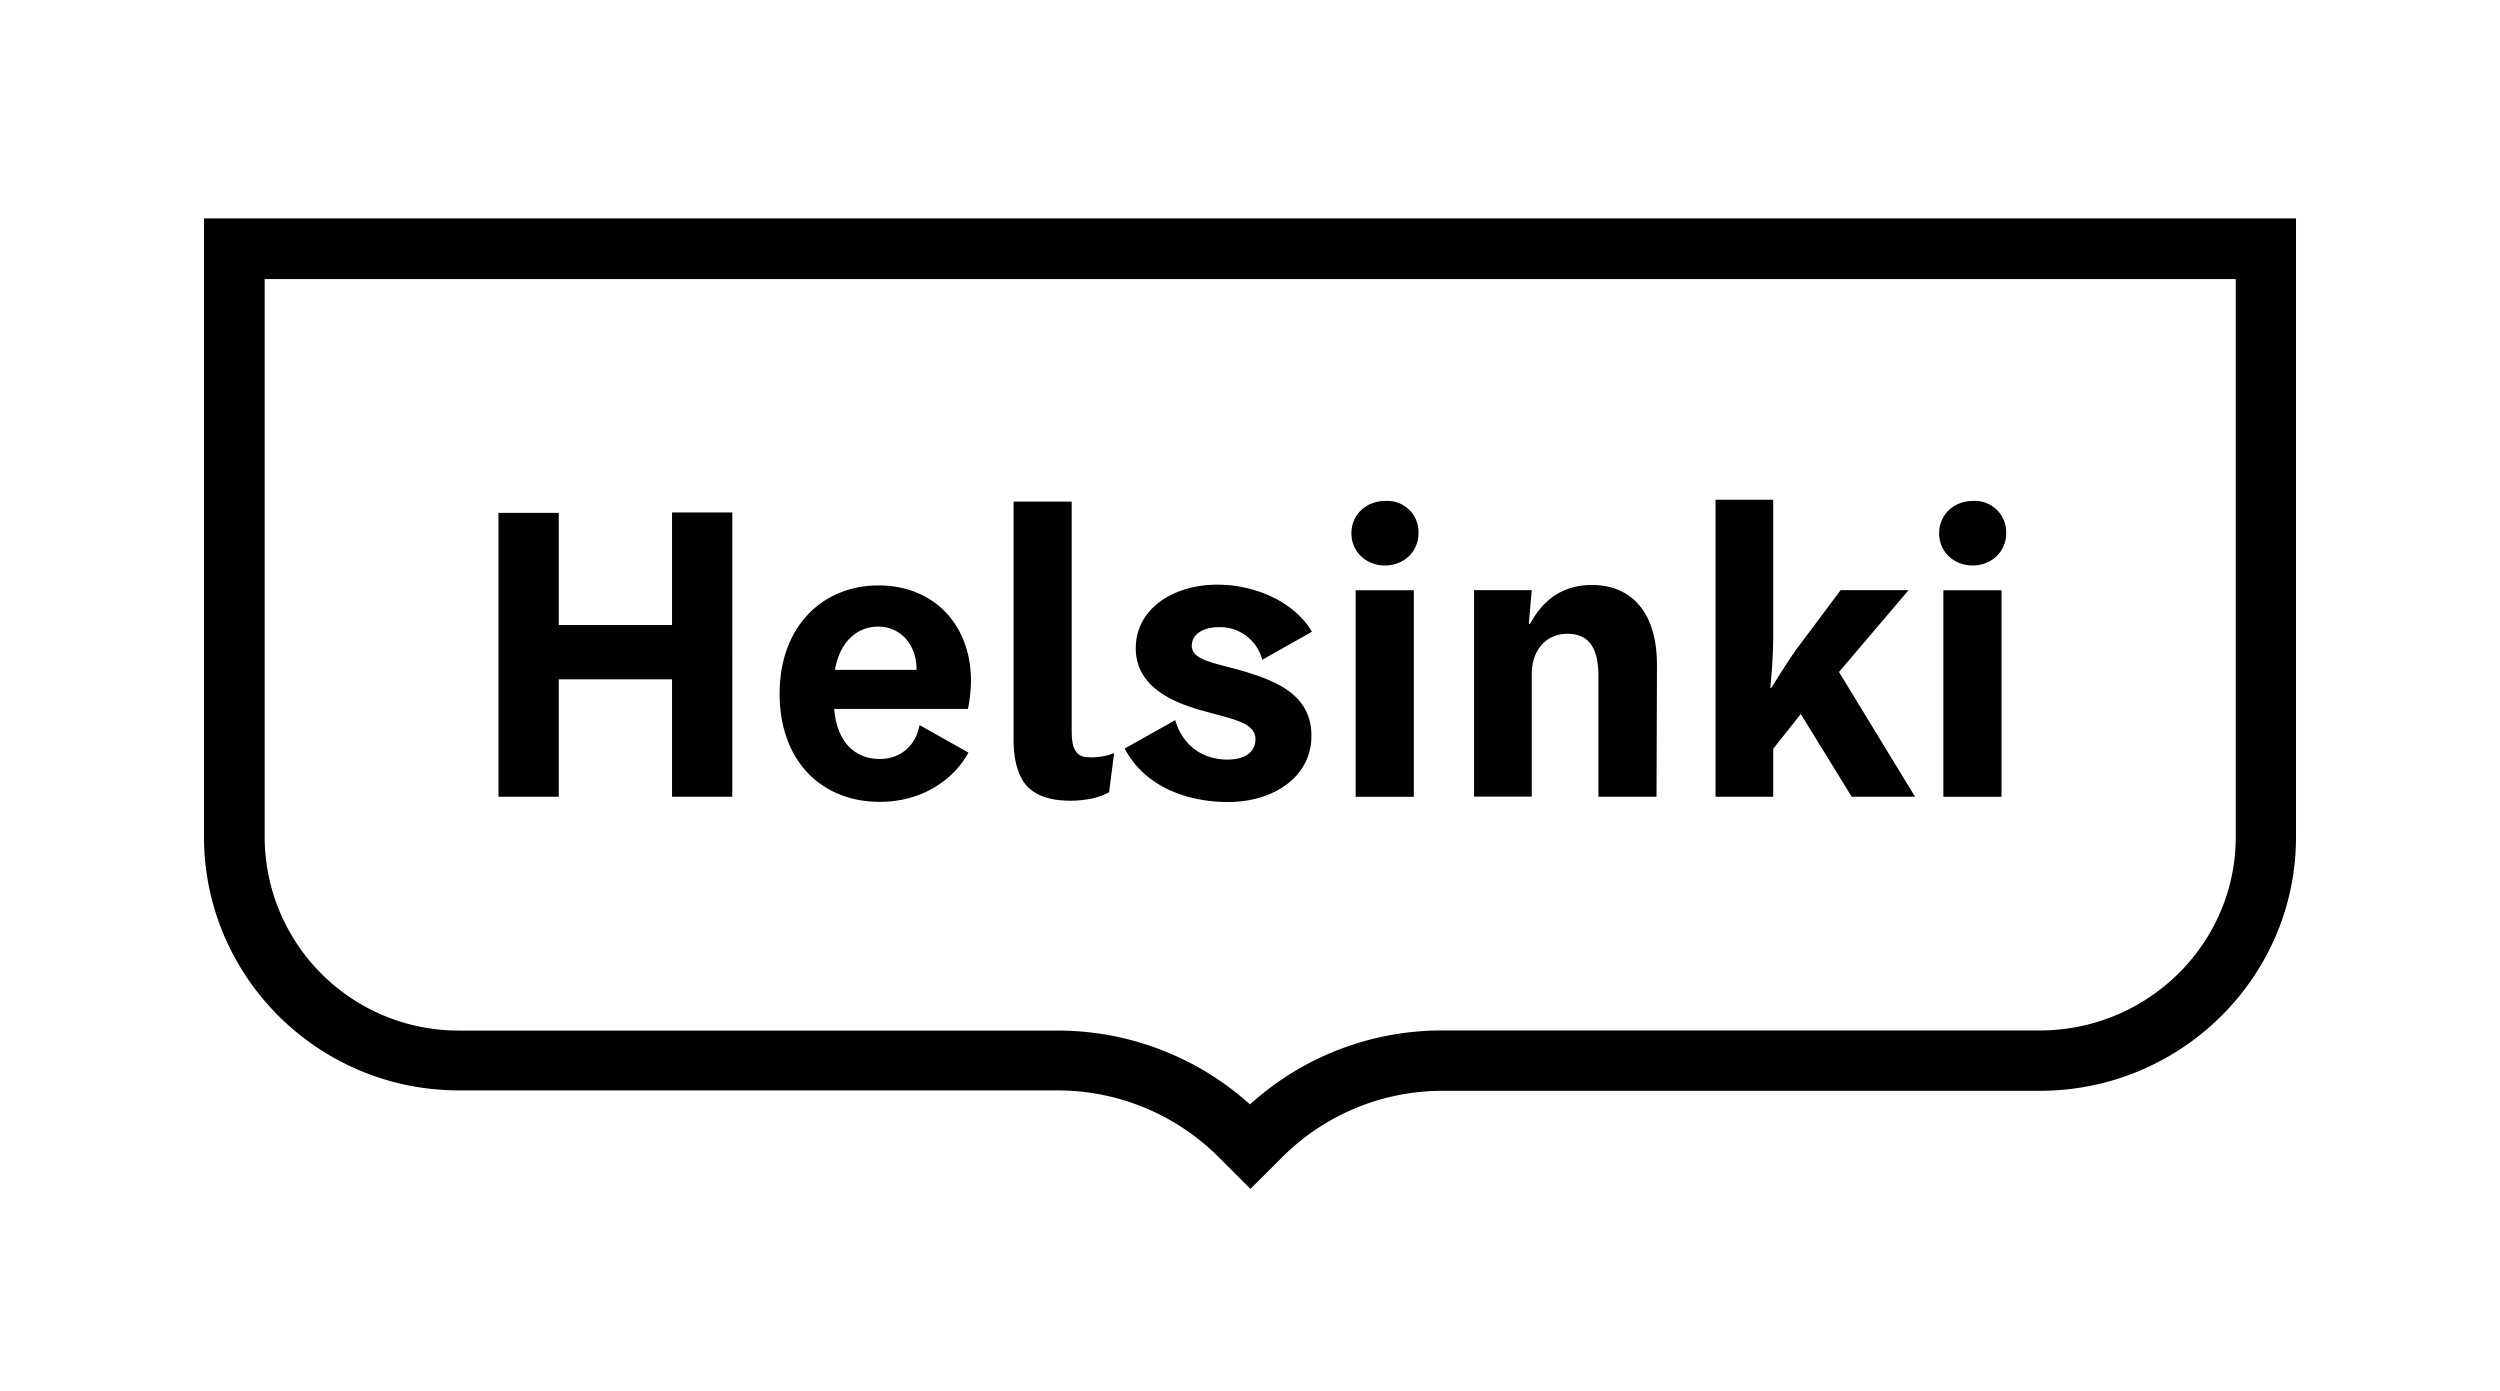 <svg id="6782b408-f268-48b3-bfab-e82f961a66da" data-name="Layer 1" xmlns="http://www.w3.org/2000/svg" viewBox="0 0 920 512">
  <title>helsinki-logo</title>
  <g>
    <path d="M822.76,102.69V308c0,39.2-32.33,71.21-72.15,71.21H530.9A105.06,105.06,0,0,0,460,406.42a105.79,105.79,0,0,0-70.9-27.17H168.92A71.34,71.34,0,0,1,97.4,308V102.69Zm-351,323.25a83.4,83.4,0,0,1,59.34-24.52H750.61c52,0,94.32-41.85,94.32-93.38V80.36H75.07V307.89c0,51.53,42,93.38,93.85,93.38H389.1a83.87,83.87,0,0,1,59.34,24.52l11.72,11.71Z"/>
    <path d="M738.28,196.23c0,6.87-5.47,11.87-12.34,11.87s-12.34-5-12.34-11.87,5.47-11.87,12.34-11.87a11.52,11.52,0,0,1,12.34,11.87m-23.12,97h21.4v-76h-21.4ZM676.75,247.3l28,45.91H681.43l-18.74-30.45-10.15,12.8v17.65H631.31V183.9h21.23v50.43a185.87,185.87,0,0,1-1.09,18.74h.47s5-8.27,9.21-14.21l16.24-21.7h25Zm-67-2.81c0-18.9-9.22-29.21-23.9-29.21-12.49,0-19.05,7.34-22.8,14.37h-.46l1.09-12.49H542.45v76h21.24V248.08c0-8.75,5.15-14.84,13.12-14.84s11.4,5.31,11.4,15.46v44.51H609.6l.16-48.72ZM522,196.23c0,6.87-5.47,11.87-12.34,11.87s-12.34-5-12.34-11.87,5.47-11.87,12.34-11.87A11.44,11.44,0,0,1,522,196.23m-23.12,97h21.4v-76h-21.4ZM462,272c0-6.09-8.43-7.34-18.27-10.15-11.4-3-25.77-8.75-25.77-23.27s13.75-23.42,30-23.42c15.14,0,29,7.18,34.82,17.33l-18.27,10.31a16,16,0,0,0-15.93-12c-5.47,0-10,2.35-10,6.87,0,5.78,10,6.41,21.23,10,11.87,3.75,22.8,9.21,22.8,23.11,0,15.3-14.21,24.36-30.6,24.36-17.81,0-31.86-7.5-38.11-19.68l18.59-10.46c2.34,8.28,9.05,14.52,19.2,14.52,6.09,0,10.31-2.49,10.31-7.49m-67.62-87.45H373v87.61c0,7.8,1.72,13.58,5,17.17,3.43,3.59,8.74,5.31,16.08,5.31a42.24,42.24,0,0,0,7.65-.78,24.85,24.85,0,0,0,6.41-2.34L410,277.12a19.34,19.34,0,0,1-4.53,1.25,20.09,20.09,0,0,1-4.53.31c-2.81,0-4.06-.78-5-2.18-1.09-1.41-1.56-3.91-1.56-7.5V184.52ZM323.2,230.59c-7.8,0-14.21,5.62-15.92,15.93h30c.16-9.06-5.78-15.93-14.06-15.93m32.95,30.29H307c.94,12.34,7.81,18.43,16.71,18.43,8,0,13.43-5.31,14.68-12.49l18,10.15c-5.31,9.68-16.71,18.11-32.64,18.11-21.23,0-36.85-14.83-36.85-39.82,0-24.83,15.93-39.82,36.38-39.82s34.05,14.52,34.05,35.14a59.31,59.31,0,0,1-1.1,10.3M247.31,293.21h22.18V188.58H247.31V230H205.62V188.74H183.44V293.21h22.18V250h41.69Z"/>
  </g>
</svg>
